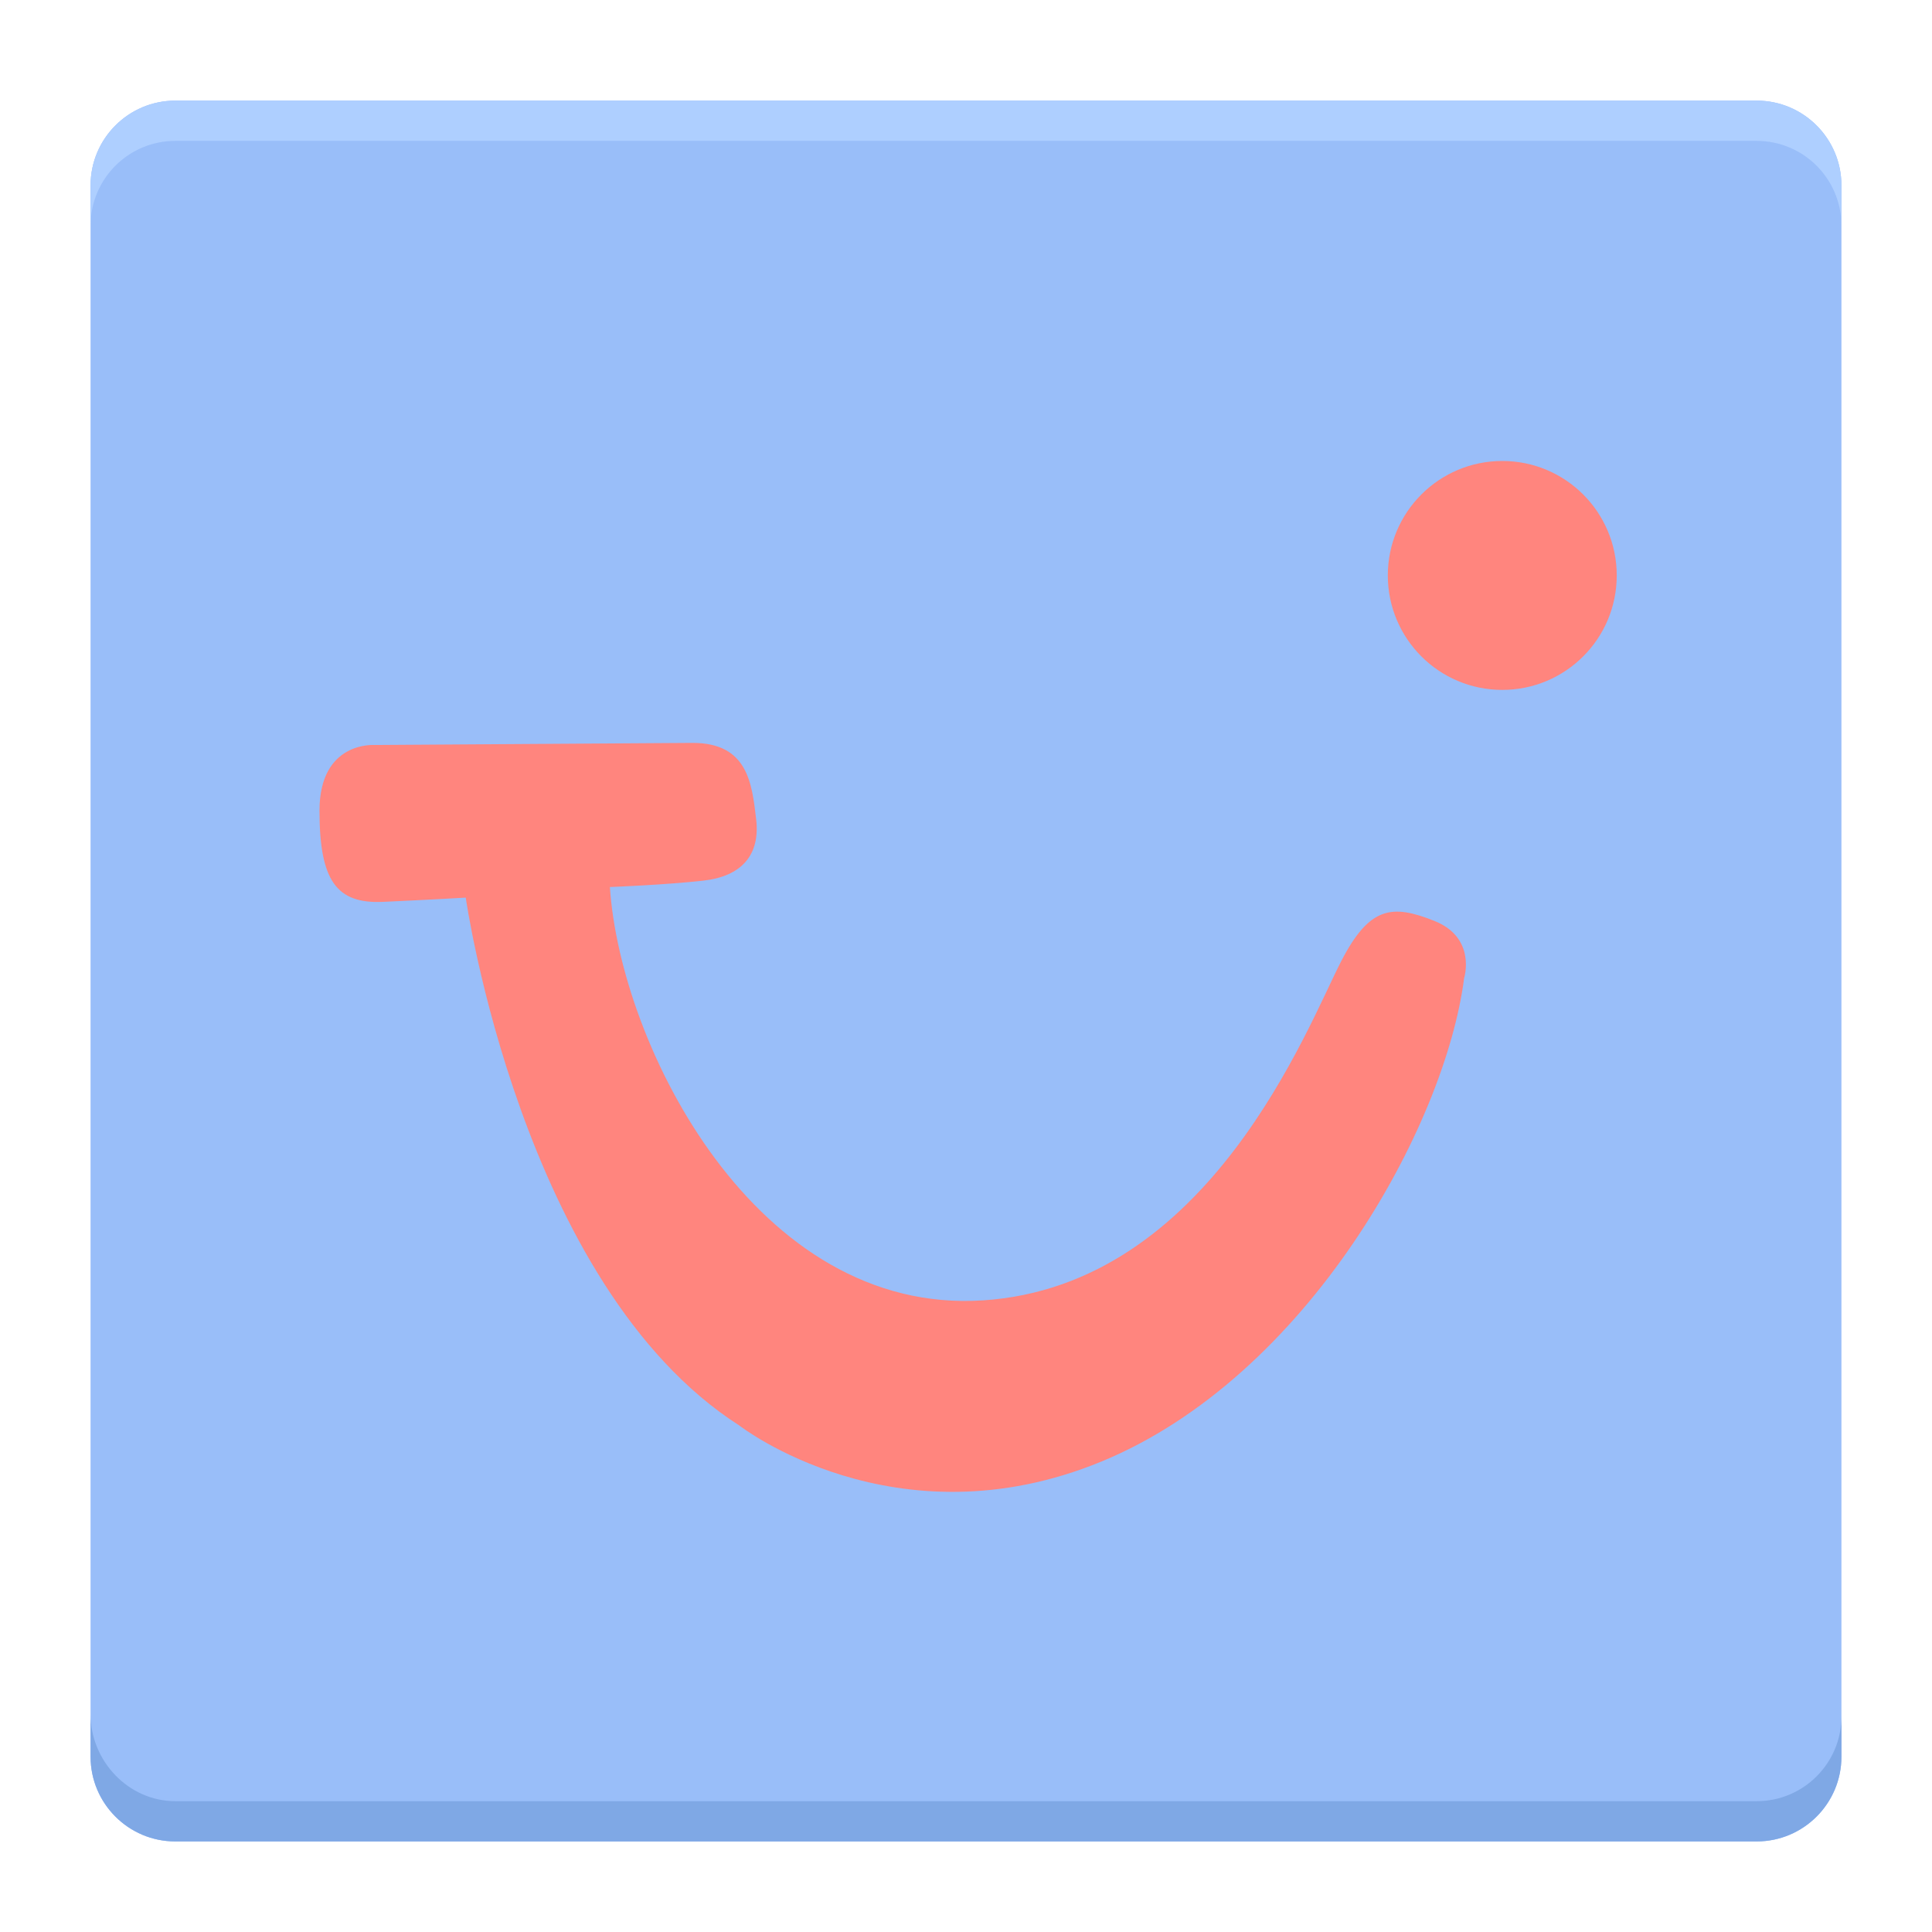 <svg xmlns="http://www.w3.org/2000/svg" xmlns:xlink="http://www.w3.org/1999/xlink" id="Layer_1" width="192" height="192" x="0" y="0" enable-background="new 0 0 192 192" version="1.1" viewBox="0 0 192 192" xml:space="preserve"><g><path fill="#99BEF9" d="M183,174.573c0,4.654-3.772,8.427-8.426,8.427H17.426C12.772,183,9,179.228,9,174.573V18.427 C9,13.773,12.772,10,17.426,10h157.148c4.653,0,8.426,3.773,8.426,8.427V174.573z"/><path fill="#7FA8E5" d="M17.426,183h157.148c4.653,0,8.426-3.772,8.426-8.427v-4c0,4.654-3.772,8.427-8.426,8.427H17.426 C12.772,179,9,175.014,9,170.359v4.214C9,179.228,12.772,183,17.426,183z"/><path fill="#AECFFF" d="M174.574,10H17.426C12.772,10,9,13.773,9,18.427v4C9,17.773,12.772,14,17.426,14h157.148 c4.653,0,8.426,3.773,8.426,8.427v-4C183,13.773,179.228,10,174.574,10z"/><g><path fill="#FF857E" d="M142.555,91.523c-4.213-1.685-6.452-1.455-9.269,4.002c-3.371,6.53-13.061,32.23-35.601,33.705 S61.664,103.951,60.61,88.152c0,0,5.477-0.21,9.269-0.632c3.792-0.421,5.688-2.528,5.267-6.109 c-0.421-3.581-0.843-7.583-6.32-7.583l-31.598,0.21c0,0-5.477-0.421-5.477,6.53s1.686,9.269,6.32,9.058 c4.634-0.21,8.215-0.421,8.215-0.421s5.477,38.55,27.174,52.452c0,0,15.456,12.063,36.021,3.581 c20.434-8.426,34.126-33.283,36.022-48.028C145.504,97.211,146.768,93.208,142.555,91.523z"/><circle cx="149.295" cy="57.186" r="11.375" fill="#FF857E"/></g></g></svg>